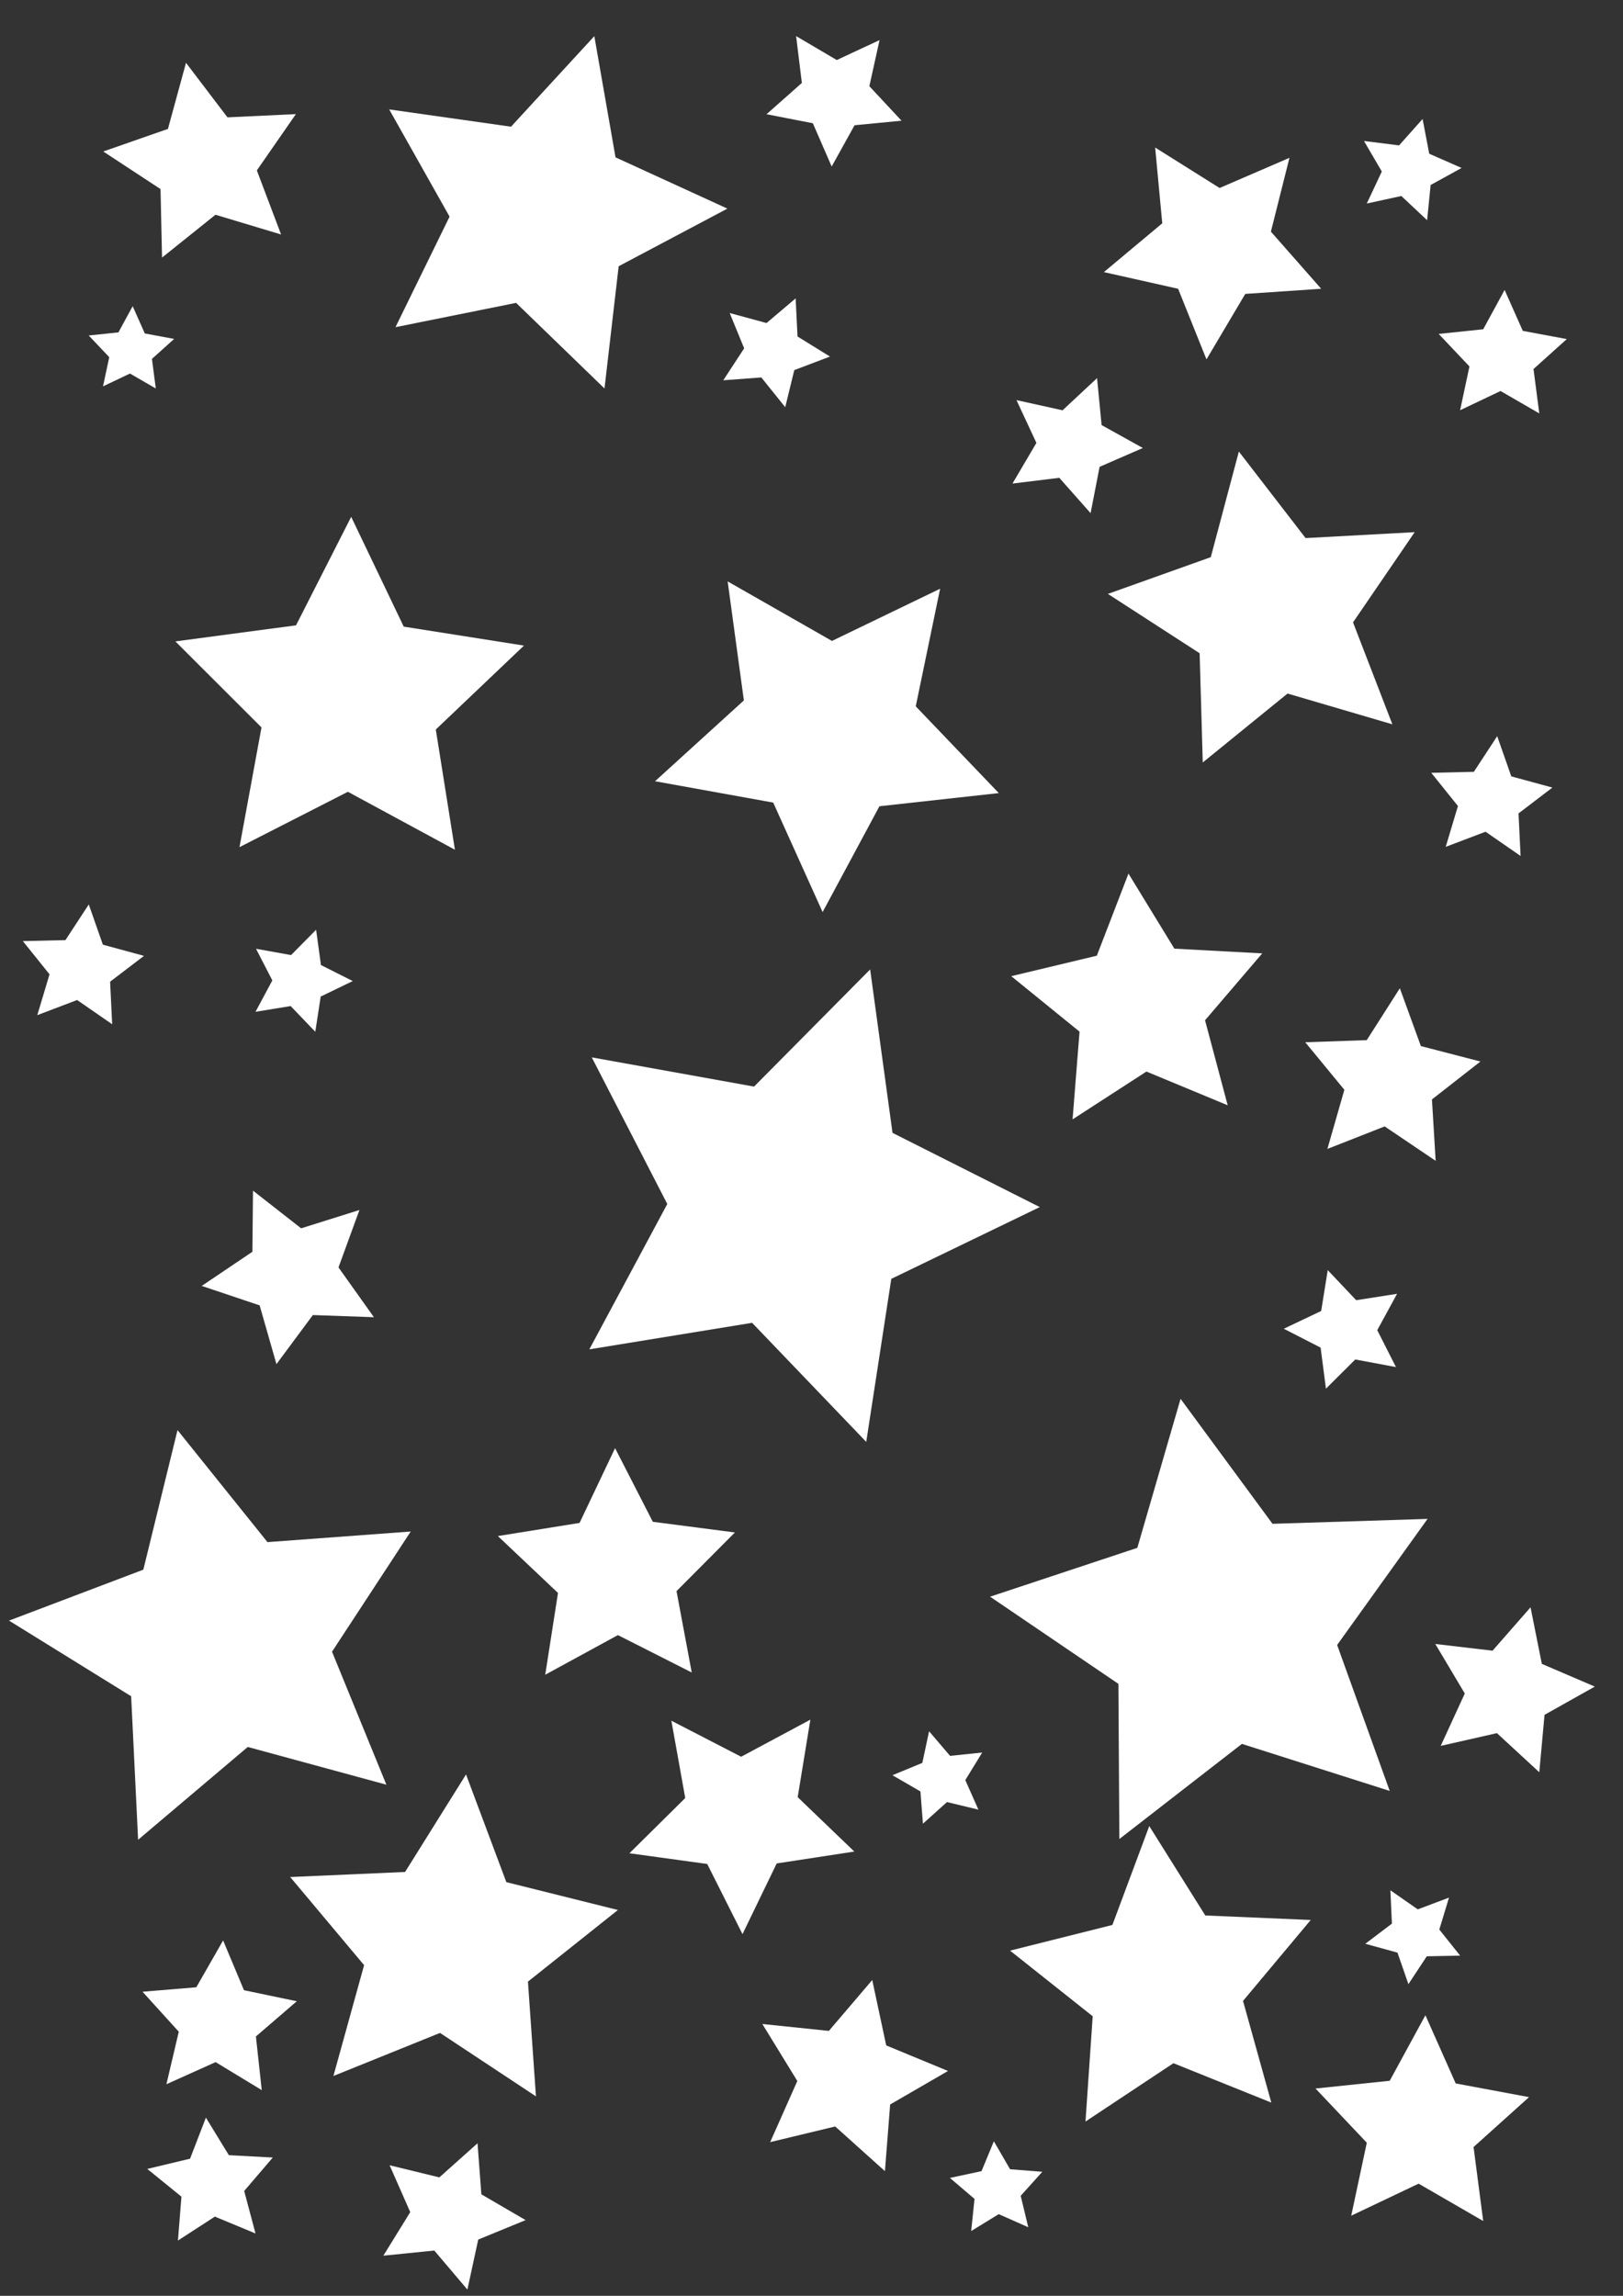 <?xml version="1.0" encoding="UTF-8" standalone="no"?>
<!-- Created with Inkscape (http://www.inkscape.org/) -->
<svg
   xmlns:svg="http://www.w3.org/2000/svg"
   xmlns="http://www.w3.org/2000/svg"
   version="1.0"
   width="744.094"
   height="1052.362"
   fill="white"
   id="svg2">
  <rect width="100%" height="100%" fill="#333333" stroke="none"/>
  <defs
     id="defs4" />
  <g
     id="layer1">
    <path
       d="M 208.571,389.505 L 159.495,362.946 L 109.794,388.318 L 119.888,333.436 L 80.4,294.008 L 135.714,286.648 L 161.01,236.909 L 185.103,287.242 L 240.225,295.929 L 199.8,334.397 L 208.571,389.505 z "
       id="path2162" />
    <path
       d="M 377.143,418.076 L 354.493,367.896 L 300.315,358.106 L 341.041,321.059 L 333.609,266.507 L 381.429,293.791 L 431.014,269.866 L 419.842,323.776 L 457.919,363.541 L 403.195,369.575 L 377.143,418.076 z "
       id="path2164" />
    <path
       d="M 171.429,603.791 L 143.432,602.797 L 126.742,625.296 L 119.036,598.363 L 92.481,589.442 L 115.714,573.791 L 115.992,545.778 L 138.057,563.038 L 164.785,554.646 L 155.188,580.965 L 171.429,603.791 z "
       id="path2166" />
    <path
       d="M 397.143,660.934 L 344.818,606.357 L 270.194,618.52 L 305.931,551.891 L 271.303,484.679 L 345.714,498.076 L 398.936,444.373 L 409.188,519.283 L 476.71,553.305 L 408.634,586.204 L 397.143,660.934 z "
       id="path2168" />
    <path
       d="M 562.857,506.648 L 525.602,491.181 L 491.741,513.102 L 494.938,472.892 L 463.626,447.461 L 502.857,438.076 L 517.367,400.439 L 538.415,434.849 L 578.695,437.018 L 552.473,467.67 L 562.857,506.648 z "
       id="path2170" />
    <path
       d="M 605.714,132.362 L 570.913,134.727 L 553.131,164.737 L 540.128,132.369 L 506.092,124.731 L 532.857,102.362 L 529.603,67.632 L 559.149,86.175 L 591.173,72.348 L 582.668,106.178 L 605.714,132.362 z "
       id="path2172" />
    <path
       d="M 74.286,118.076 L 73.6,86.678 L 47.346,69.442 L 76.996,59.087 L 85.275,28.791 L 104.286,53.791 L 135.657,52.303 L 117.756,78.108 L 128.865,107.484 L 98.791,98.433 L 74.286,118.076 z "
       id="path2174" />
    <path
       d="M 277.143,178.076 L 236.617,138.834 L 181.316,149.971 L 206.115,99.302 L 178.434,50.149 L 234.286,58.076 L 272.479,16.561 L 282.199,72.129 L 333.485,95.625 L 283.64,122.04 L 277.143,178.076 z "
       id="path2176" />
    <path
       d="M 500,235.219 L 485.659,219.023 L 464.187,221.655 L 475.159,203.011 L 466.021,183.403 L 487.143,188.076 L 502.967,173.326 L 505.049,194.859 L 523.968,205.351 L 504.132,213.985 L 500,235.219 z "
       id="path2178" />
    <path
       d="M 551.429,349.505 L 549.991,299.435 L 507.93,272.233 L 555.105,255.394 L 567.978,206.985 L 598.571,246.648 L 648.589,243.931 L 620.321,285.284 L 638.36,332.014 L 590.297,317.908 L 551.429,349.505 z "
       id="path2180" />
    <path
       d="M 177.143,818.076 L 113.593,800.776 L 63.315,843.319 L 60.13,777.534 L 4.133,742.862 L 65.714,719.505 L 81.385,655.534 L 122.628,706.884 L 188.311,702.019 L 152.219,757.112 L 177.143,818.076 z "
       id="path2182" />
    <path
       d="M 117.143,463.791 L 124.854,449.406 L 117.376,434.898 L 133.44,437.787 L 144.926,426.192 L 147.143,442.362 L 161.72,449.703 L 147.026,456.808 L 144.549,472.941 L 133.251,461.162 L 117.143,463.791 z "
       id="path2184" />
    <path
       d="M 317.143,766.648 L 283.291,749.502 L 249.975,767.668 L 255.821,730.174 L 228.249,704.103 L 265.714,698.076 L 281.99,663.797 L 299.298,697.567 L 336.929,702.452 L 310.161,729.349 L 317.143,766.648 z "
       id="path2186" />
    <path
       d="M 637.143,820.934 L 569.373,799.369 L 513.189,842.971 L 512.756,771.854 L 453.926,731.893 L 521.429,709.505 L 541.254,641.206 L 583.406,698.487 L 654.488,696.236 L 613.037,754.025 L 637.143,820.934 z "
       id="path2188" />
    <path
       d="M 608.571,526.648 L 616.349,499.536 L 598.423,477.758 L 626.612,476.777 L 641.784,452.999 L 651.429,479.505 L 678.731,486.587 L 656.503,503.95 L 658.204,532.104 L 634.822,516.329 L 608.571,526.648 z "
       id="path2190" />
    <path
       d="M 640,626.648 L 621.351,623.157 L 607.902,636.541 L 605.459,617.726 L 588.575,609.071 L 605.714,600.934 L 608.727,582.201 L 621.763,595.987 L 640.51,593.064 L 631.427,609.722 L 640,626.648 z "
       id="path2192" />
    <path
       d="M 288.571,849.505 L 314.159,824.182 L 307.804,788.748 L 339.794,805.258 L 371.53,788.264 L 365.714,823.791 L 391.683,848.722 L 356.098,854.169 L 340.412,886.571 L 324.235,854.411 L 288.571,849.505 z "
       id="path2194" />
    <path
       d="M 448.571,829.505 L 434.165,826.036 L 423.139,835.938 L 421.987,821.164 L 409.163,813.738 L 422.857,808.077 L 425.957,793.586 L 435.573,804.86 L 450.313,803.33 L 442.561,815.96 L 448.571,829.505 z "
       id="path2196" />
    <path
       d="M 360,186.648 L 349.04,173.015 L 331.596,174.314 L 341.175,159.678 L 334.548,143.489 L 351.429,148.076 L 364.777,136.772 L 365.631,154.243 L 380.507,163.445 L 364.154,169.656 L 360,186.648 z "
       id="path2198" />
    <path
       d="M 71.429,178.076 L 59.585,171.227 L 47.228,177.1 L 50.082,163.72 L 40.678,153.782 L 54.286,152.362 L 60.83,140.347 L 66.386,152.85 L 79.835,155.362 L 69.661,164.509 L 71.429,178.076 z "
       id="path2200" />
    <path
       d="M 51.429,469.505 L 35.364,458.391 L 17.102,465.323 L 22.708,446.611 L 10.471,431.384 L 30,430.934 L 40.7,414.591 L 47.163,433.024 L 66.013,438.15 L 50.479,449.994 L 51.429,469.505 z "
       id="path2204" />
    <path
       d="M 582.857,963.791 L 537.979,945.739 L 497.666,972.474 L 500.967,924.215 L 463.082,894.137 L 510,882.362 L 526.899,837.037 L 552.595,878.02 L 600.924,880.086 L 569.887,917.189 L 582.857,963.791 z "
       id="path2206" />
    <path
       d="M 645.714,909.505 L 640.698,895.054 L 625.95,890.994 L 638.144,881.758 L 637.448,866.477 L 650,875.219 L 664.318,869.835 L 659.882,884.475 L 669.427,896.428 L 654.133,896.733 L 645.714,909.505 z "
       id="path2208" />
    <path
       d="M 697.143,392.362 L 681.079,381.248 L 662.816,388.181 L 668.422,369.468 L 656.185,354.242 L 675.714,353.791 L 686.414,337.448 L 692.878,355.882 L 711.727,361.008 L 696.193,372.851 L 697.143,392.362 z "
       id="path2210" />
    <path
       d="M 654.286,100.934 L 642.464,89.841 L 626.625,93.292 L 633.521,78.621 L 625.345,64.623 L 641.429,66.648 L 652.215,54.546 L 655.259,70.469 L 670.101,76.988 L 655.899,84.803 L 654.286,100.934 z "
       id="path2212" />
    <path
       d="M 705.714,189.505 L 687.949,179.231 L 669.413,188.041 L 673.695,167.97 L 659.588,153.064 L 680,150.934 L 689.817,132.911 L 698.151,151.666 L 718.325,155.433 L 703.063,169.154 L 705.714,189.505 z "
       id="path2214" />
    <path
       d="M 705.714,812.362 L 686.291,794.442 L 660.518,800.284 L 671.559,776.274 L 658.039,753.567 L 684.286,756.648 L 701.703,736.773 L 706.884,762.687 L 731.168,773.111 L 708.123,786.045 L 705.714,812.362 z "
       id="path2216" />
    <path
       d="M 120,958.076 L 98.854,945.239 L 76.29,955.381 L 81.965,931.302 L 65.346,912.977 L 90,910.934 L 102.293,889.466 L 111.855,912.281 L 136.071,917.339 L 117.327,933.483 L 120,958.076 z "
       id="path2218" />
    <path
       d="M 245.714,960.934 L 201.742,931.856 L 152.86,951.594 L 166.926,900.788 L 133.048,860.398 L 185.714,858.076 L 213.659,813.375 L 232.142,862.746 L 283.29,875.51 L 242.047,908.344 L 245.714,960.934 z "
       id="path2220" />
    <path
       d="M 405.714,995.219 L 382.91,974.736 L 353.109,981.91 L 365.543,953.892 L 349.512,927.766 L 380,930.934 L 399.893,907.614 L 406.303,937.588 L 434.628,949.302 L 408.101,964.66 L 405.714,995.219 z "
       id="path2222" />
    <path
       d="M 117.143,1023.791 L 98.515,1016.057 L 81.585,1027.018 L 83.183,1006.913 L 67.527,994.197 L 87.143,989.505 L 94.398,970.686 L 104.922,987.891 L 125.062,988.976 L 111.951,1004.302 L 117.143,1023.791 z "
       id="path2224" />
    <path
       d="M 214.286,1049.505 L 199.105,1031.607 L 175.755,1033.966 L 188.086,1013.998 L 178.627,992.52 L 201.429,998.076 L 218.933,982.443 L 220.694,1005.846 L 240.971,1017.662 L 219.258,1026.569 L 214.286,1049.505 z "
       id="path2226" />
    <path
       d="M 680,1018.077 L 650.391,1000.952 L 619.498,1015.636 L 626.634,982.184 L 603.123,957.341 L 637.143,953.791 L 653.505,923.753 L 667.394,955.011 L 701.017,961.29 L 675.581,984.159 L 680,1018.077 z "
       id="path2228" />
    <path
       d="M 471.429,1020.934 L 457.883,1014.924 L 445.254,1022.675 L 446.784,1007.935 L 435.509,998.319 L 450,995.219 L 455.662,981.525 L 463.087,994.349 L 477.861,995.502 L 467.96,1006.527 L 471.429,1020.934 z "
       id="path2230" />
    <path
       d="M 351.429,52.362 L 367.625,38.021 L 364.993,16.549 L 383.637,27.521 L 403.245,18.383 L 398.571,39.505 L 413.322,55.33 L 391.789,57.412 L 381.297,76.33 L 372.663,56.495 L 351.429,52.362 z "
       id="path2232" />
  </g>
</svg>
